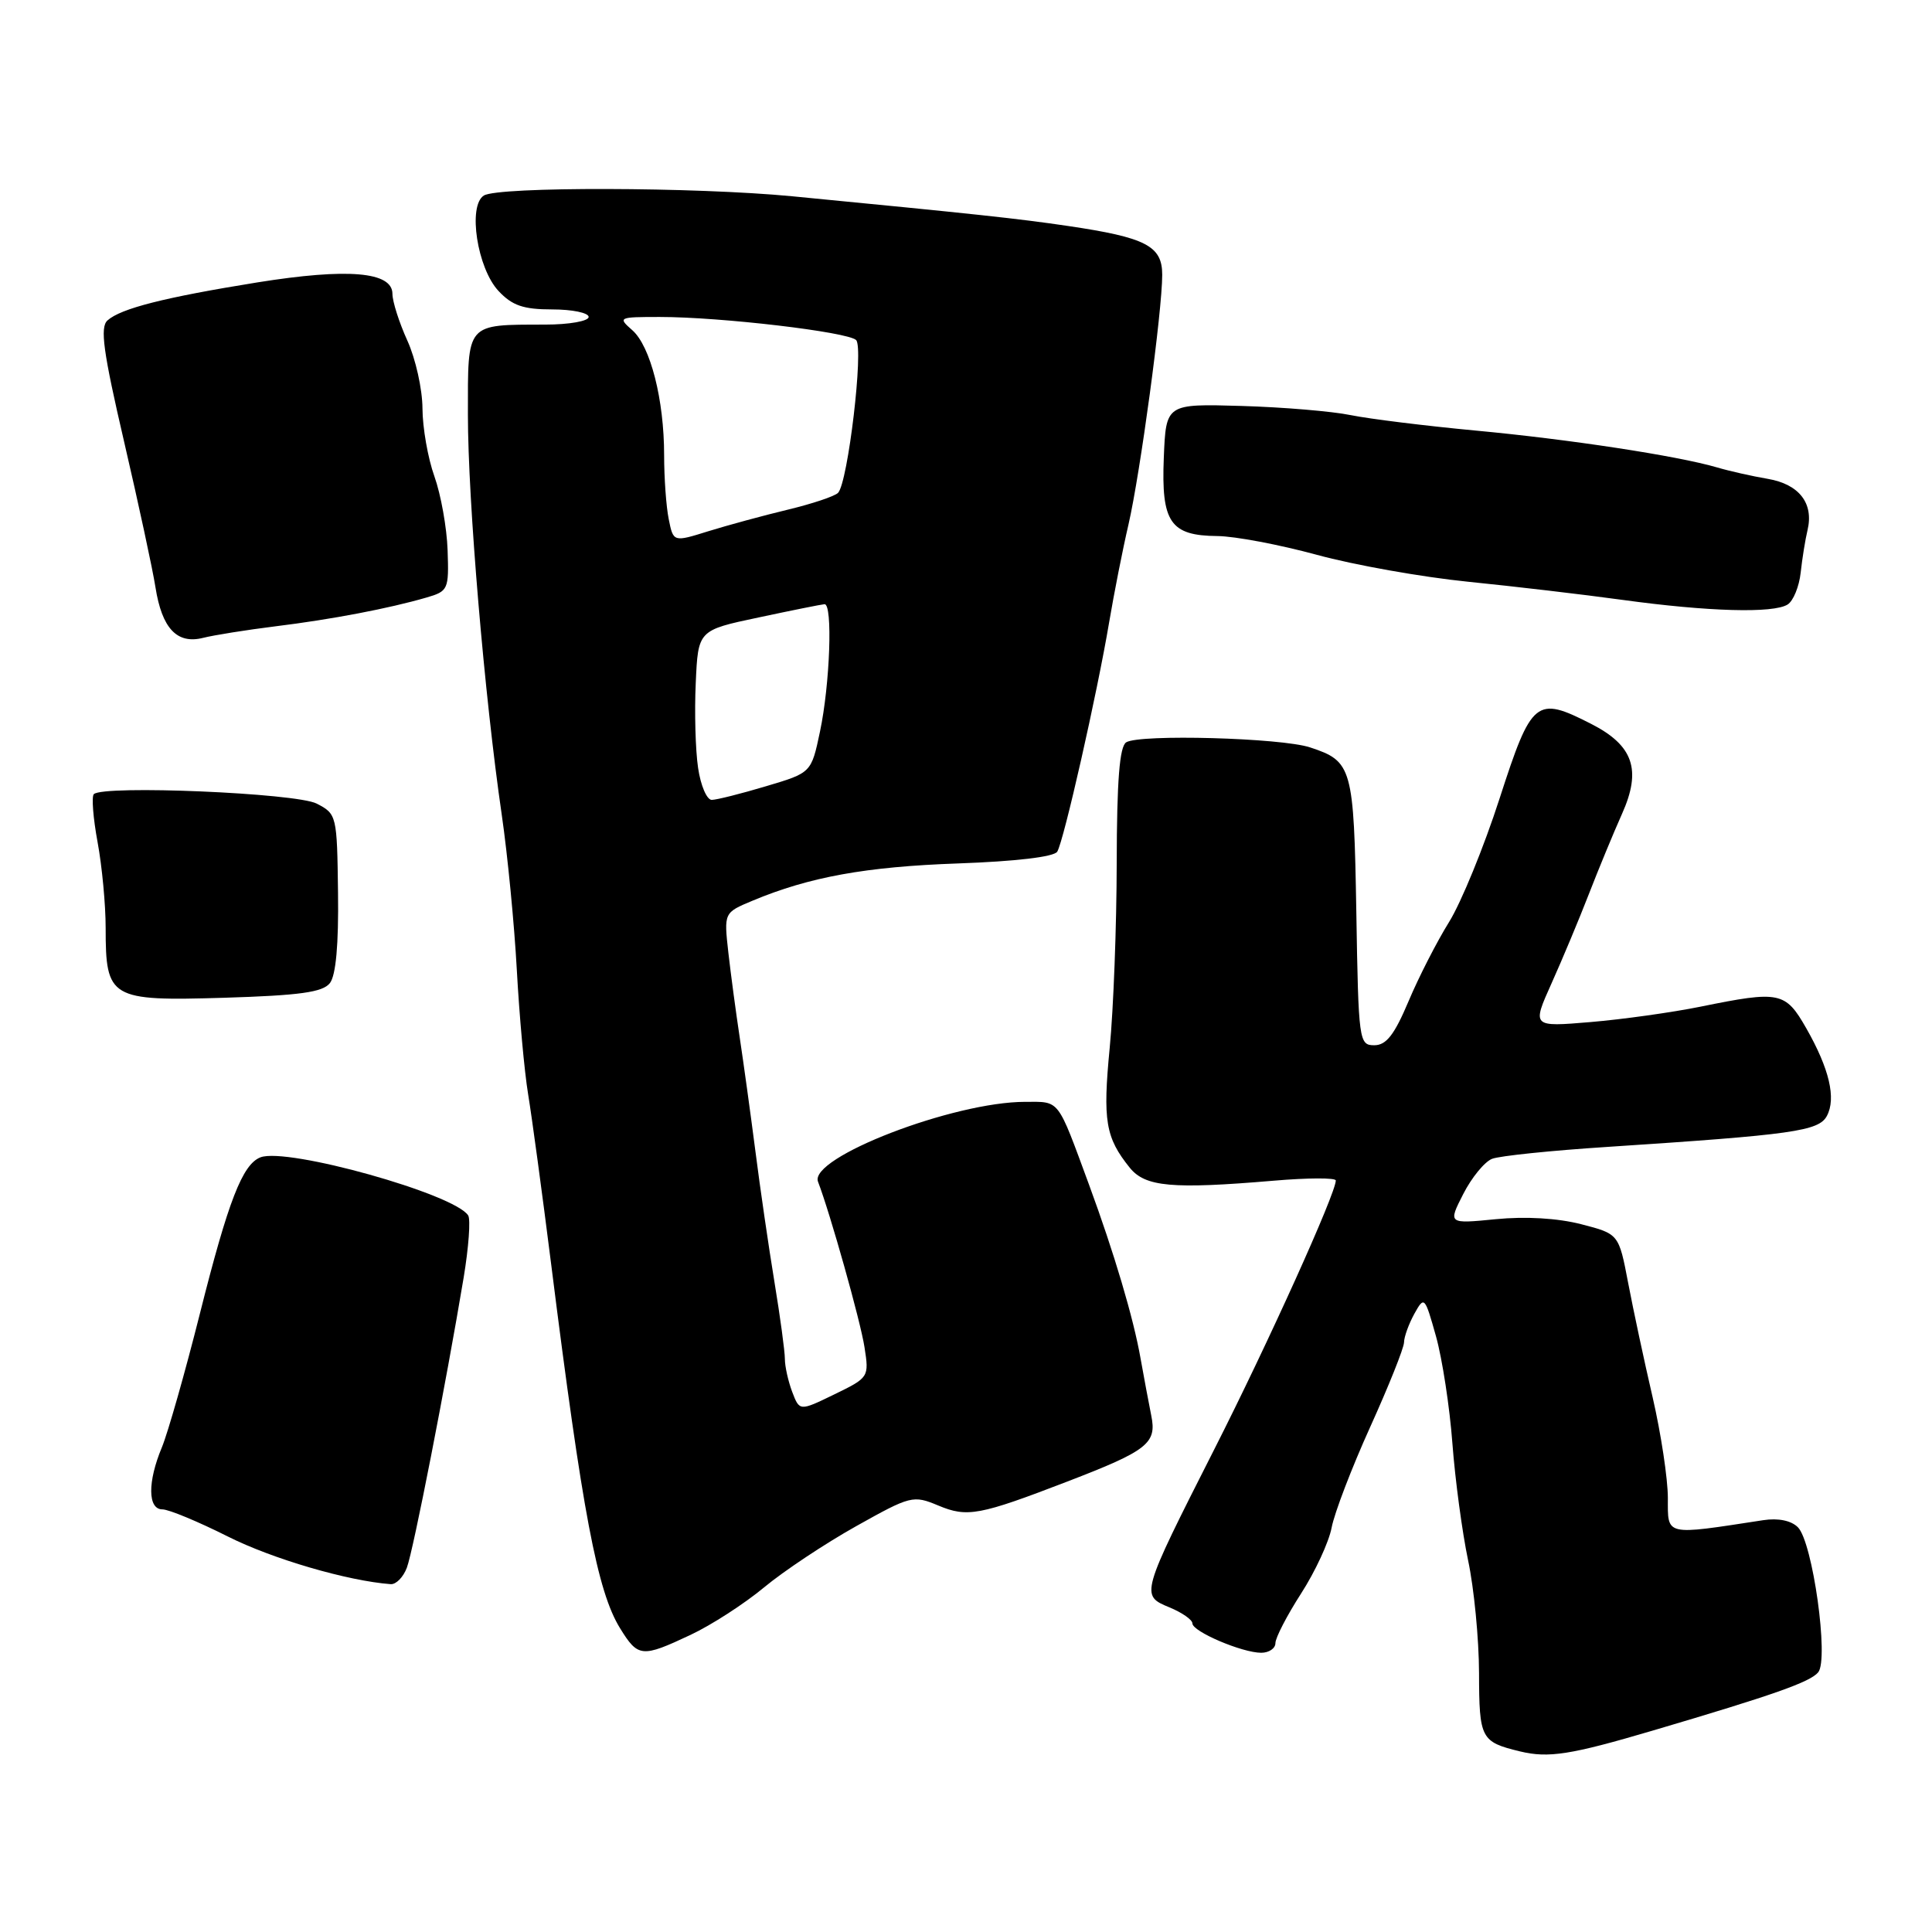<?xml version="1.0" encoding="UTF-8" standalone="no"?>
<!DOCTYPE svg PUBLIC "-//W3C//DTD SVG 1.1//EN" "http://www.w3.org/Graphics/SVG/1.1/DTD/svg11.dtd" >
<svg xmlns="http://www.w3.org/2000/svg" xmlns:xlink="http://www.w3.org/1999/xlink" version="1.1" viewBox="0 0 256 256">
 <g >
 <path fill="currentColor"
d=" M 219.00 229.31 C 235.06 224.57 239.85 222.88 240.92 221.59 C 242.36 219.86 240.19 204.33 238.23 202.37 C 237.34 201.48 235.62 201.13 233.65 201.43 C 220.49 203.45 221.00 203.57 221.00 198.50 C 221.00 195.95 220.09 189.96 218.99 185.18 C 217.88 180.41 216.42 173.57 215.74 170.00 C 214.50 163.50 214.50 163.50 209.50 162.21 C 206.38 161.41 202.13 161.16 198.19 161.55 C 191.87 162.17 191.87 162.17 193.89 158.21 C 195.00 156.03 196.72 153.93 197.71 153.55 C 198.69 153.16 205.57 152.45 213.00 151.97 C 237.56 150.36 240.99 149.88 242.07 147.87 C 243.32 145.53 242.40 141.62 239.34 136.25 C 236.57 131.40 235.83 131.25 225.32 133.39 C 221.57 134.15 215.01 135.07 210.74 135.43 C 202.99 136.08 202.99 136.08 205.59 130.29 C 207.02 127.11 209.24 121.80 210.52 118.50 C 211.80 115.20 213.78 110.40 214.93 107.83 C 217.54 102.00 216.43 98.77 210.84 95.92 C 203.53 92.19 202.96 92.65 198.71 105.78 C 196.63 112.23 193.61 119.60 192.01 122.17 C 190.41 124.74 187.99 129.46 186.64 132.67 C 184.76 137.12 183.69 138.50 182.10 138.50 C 180.08 138.50 180.00 137.97 179.72 120.85 C 179.39 101.64 179.18 100.87 173.58 99.03 C 169.76 97.77 151.02 97.25 149.23 98.36 C 148.35 98.90 147.99 103.41 147.97 114.31 C 147.96 122.66 147.54 133.71 147.04 138.86 C 146.11 148.50 146.48 150.73 149.70 154.73 C 151.75 157.27 155.31 157.59 168.75 156.45 C 173.29 156.06 177.00 156.05 177.00 156.42 C 177.00 158.13 168.04 177.96 160.92 192.00 C 151.11 211.36 151.10 211.39 154.97 212.99 C 156.64 213.68 158.00 214.63 158.00 215.11 C 158.00 216.19 164.59 219.00 167.12 219.00 C 168.15 219.00 169.00 218.42 169.00 217.72 C 169.00 217.01 170.53 214.06 172.40 211.15 C 174.27 208.25 176.09 204.32 176.45 202.41 C 176.81 200.50 179.10 194.51 181.55 189.10 C 184.00 183.69 186.02 178.64 186.04 177.88 C 186.05 177.12 186.68 175.41 187.41 174.08 C 188.73 171.71 188.79 171.78 190.28 177.08 C 191.11 180.06 192.09 186.44 192.45 191.25 C 192.81 196.06 193.75 203.04 194.53 206.75 C 195.32 210.46 195.97 217.19 195.98 221.69 C 196.00 230.40 196.22 230.81 201.41 232.07 C 205.19 232.98 208.09 232.53 219.00 229.31 Z  M 91.50 216.63 C 94.25 215.34 98.63 212.51 101.24 210.34 C 103.84 208.18 109.33 204.53 113.44 202.23 C 120.67 198.18 121.00 198.10 124.33 199.49 C 128.17 201.10 129.79 200.79 141.43 196.31 C 152.07 192.22 153.30 191.25 152.55 187.58 C 152.21 185.88 151.57 182.47 151.13 180.00 C 150.20 174.68 147.63 166.02 144.31 157.00 C 140.04 145.42 140.49 146.00 135.84 146.00 C 126.33 146.00 107.17 153.39 108.39 156.58 C 110.01 160.80 114.02 175.06 114.55 178.51 C 115.17 182.48 115.13 182.54 110.56 184.76 C 105.95 187.00 105.95 187.00 104.97 184.43 C 104.44 183.02 104.00 181.06 104.00 180.07 C 104.00 179.07 103.38 174.49 102.62 169.88 C 101.86 165.27 100.72 157.45 100.09 152.50 C 99.45 147.55 98.52 140.80 98.02 137.50 C 97.52 134.20 96.84 129.12 96.51 126.22 C 95.92 120.93 95.92 120.93 99.71 119.35 C 107.24 116.20 114.73 114.84 126.95 114.41 C 134.57 114.14 139.67 113.54 140.09 112.85 C 140.95 111.46 145.38 91.89 146.96 82.50 C 147.61 78.65 148.76 72.80 149.53 69.50 C 151.09 62.72 154.00 41.23 154.00 36.41 C 154.00 32.58 151.85 31.47 141.50 29.94 C 134.85 28.96 129.35 28.37 105.00 26.01 C 92.15 24.77 66.01 24.71 64.11 25.91 C 61.96 27.27 63.24 35.56 66.06 38.56 C 67.87 40.49 69.35 41.00 73.17 41.00 C 75.83 41.00 78.00 41.45 78.00 42.00 C 78.00 42.55 75.41 43.01 72.25 43.01 C 61.67 43.04 62.00 42.66 62.00 54.93 C 62.00 66.32 64.20 92.32 66.49 108.00 C 67.25 113.22 68.15 122.45 68.48 128.50 C 68.81 134.55 69.48 141.97 69.98 145.00 C 70.48 148.03 71.85 158.15 73.03 167.50 C 77.18 200.50 79.15 210.87 82.16 215.75 C 84.55 219.62 85.04 219.67 91.50 216.63 Z  M 53.91 207.73 C 54.76 205.50 59.09 183.36 61.44 169.27 C 62.10 165.29 62.37 161.60 62.04 161.06 C 60.28 158.22 38.05 152.00 34.52 153.35 C 32.13 154.27 30.25 159.11 26.50 174.01 C 24.52 181.88 22.24 189.87 21.45 191.78 C 19.54 196.35 19.57 200.00 21.52 200.00 C 22.36 200.00 26.26 201.62 30.18 203.59 C 36.10 206.57 46.06 209.48 51.77 209.91 C 52.48 209.96 53.44 208.98 53.91 207.73 Z  M 43.71 130.27 C 44.51 129.25 44.88 125.13 44.79 118.30 C 44.66 108.04 44.62 107.85 41.96 106.48 C 39.25 105.08 13.67 104.00 12.43 105.23 C 12.12 105.55 12.34 108.41 12.93 111.59 C 13.52 114.77 14.00 119.88 14.00 122.96 C 14.00 132.32 14.58 132.66 29.67 132.21 C 39.73 131.90 42.76 131.48 43.71 130.27 Z  M 36.50 82.99 C 43.92 82.08 51.55 80.62 56.50 79.18 C 59.39 78.34 59.49 78.12 59.31 72.91 C 59.21 69.93 58.42 65.53 57.56 63.12 C 56.70 60.72 55.99 56.67 55.98 54.12 C 55.97 51.58 55.07 47.54 53.98 45.14 C 52.89 42.74 52.00 39.95 52.00 38.94 C 52.00 36.00 46.09 35.50 34.10 37.42 C 21.81 39.40 16.01 40.87 14.24 42.46 C 13.23 43.37 13.67 46.60 16.45 58.55 C 18.36 66.77 20.23 75.44 20.60 77.82 C 21.46 83.27 23.45 85.39 26.91 84.52 C 28.33 84.16 32.65 83.47 36.50 82.99 Z  M 236.87 80.10 C 237.62 79.63 238.40 77.72 238.60 75.87 C 238.80 74.02 239.21 71.48 239.51 70.23 C 240.35 66.68 238.39 64.16 234.24 63.45 C 232.18 63.10 229.15 62.42 227.50 61.93 C 222.22 60.39 207.86 58.20 195.50 57.05 C 188.90 56.43 181.47 55.51 179.00 55.01 C 176.53 54.50 170.00 53.95 164.50 53.79 C 154.50 53.50 154.50 53.50 154.21 60.64 C 153.86 69.22 155.07 70.98 161.32 71.03 C 163.62 71.05 169.55 72.17 174.50 73.52 C 179.45 74.87 188.45 76.47 194.50 77.08 C 200.55 77.69 209.78 78.77 215.00 79.49 C 226.35 81.05 234.99 81.29 236.87 80.10 Z  M 92.50 101.75 C 92.15 99.41 92.01 94.35 92.19 90.51 C 92.50 83.51 92.50 83.51 100.50 81.82 C 104.90 80.88 108.84 80.09 109.25 80.06 C 110.36 79.97 109.98 90.68 108.65 96.95 C 107.50 102.40 107.50 102.40 101.50 104.18 C 98.20 105.17 94.97 105.98 94.31 105.99 C 93.66 105.99 92.84 104.09 92.50 101.75 Z  M 88.61 68.79 C 88.27 67.12 88.00 63.31 88.00 60.32 C 88.00 52.95 86.19 45.87 83.78 43.75 C 81.84 42.05 81.95 42.00 87.43 42.00 C 95.53 42.00 112.33 43.98 113.44 45.06 C 114.47 46.07 112.36 63.92 111.05 65.30 C 110.63 65.75 107.64 66.75 104.40 67.53 C 101.15 68.31 96.41 69.60 93.86 70.39 C 89.22 71.84 89.22 71.84 88.61 68.79 Z "/>
</g>
</svg>